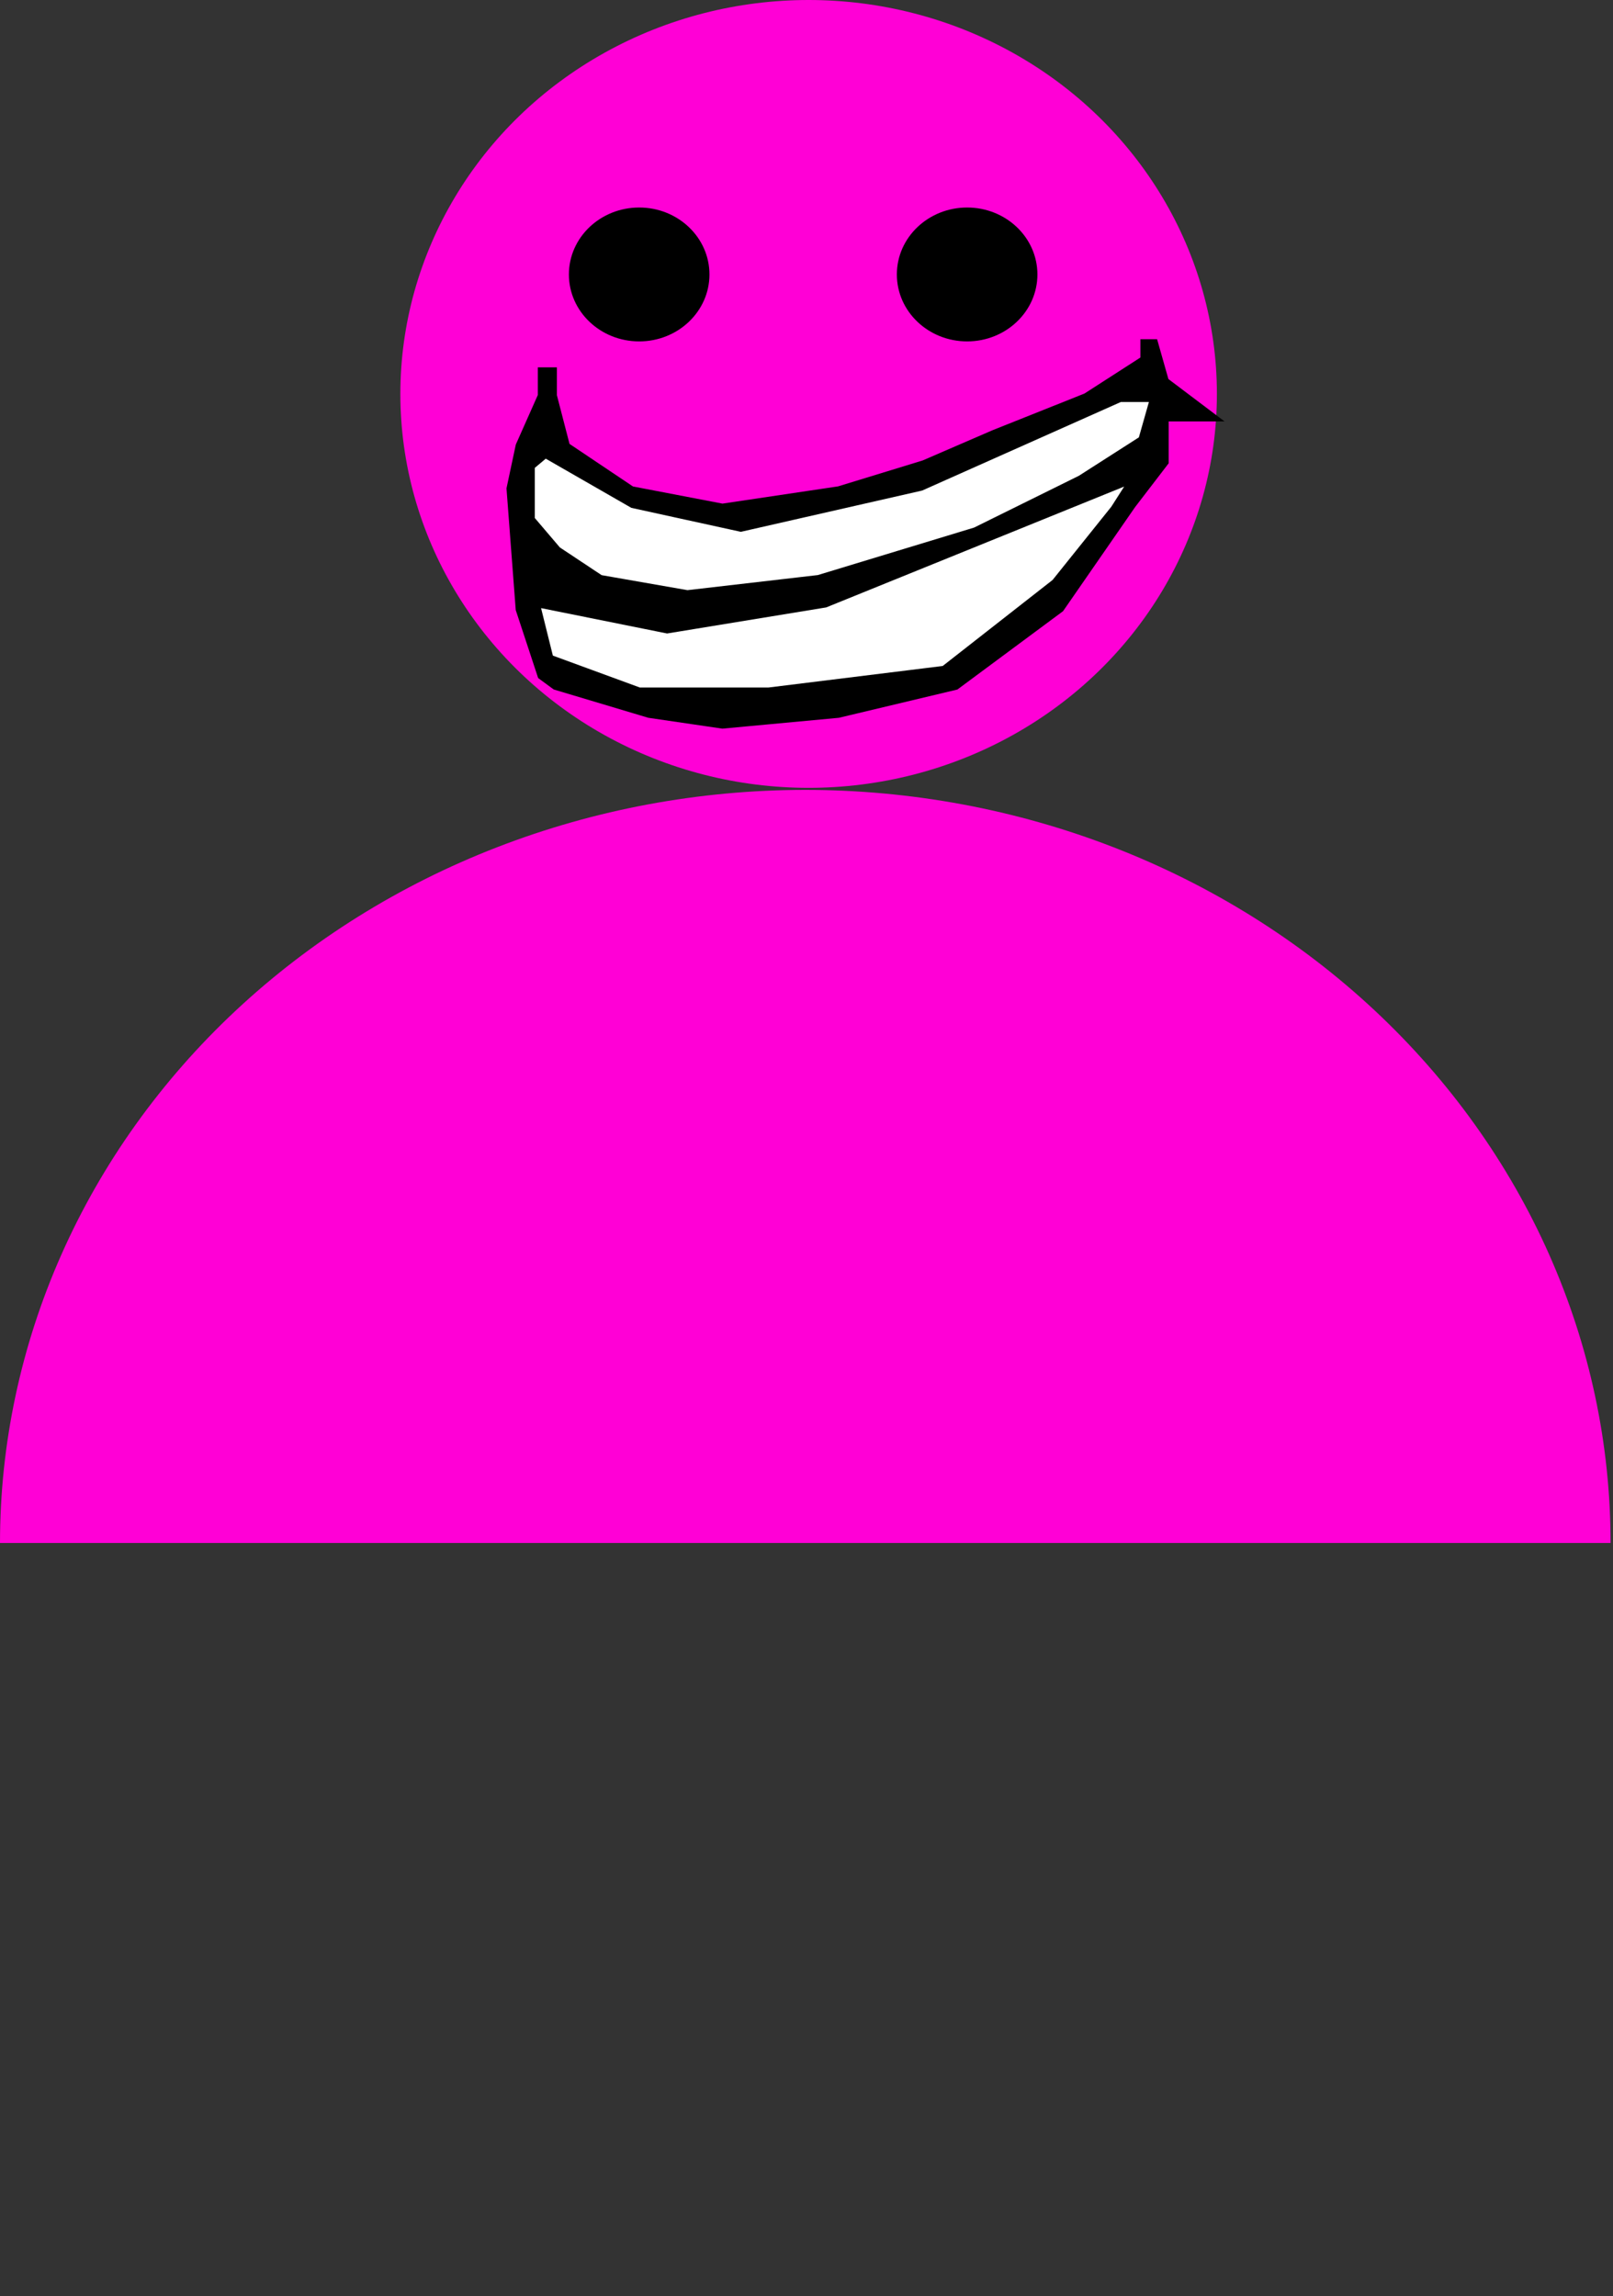 <svg width="241" height="343" viewBox="0 0 241 343" fill="none" xmlns="http://www.w3.org/2000/svg">
<rect x="0" y="0" width="241" height="343" fill="#333333" stroke="none"/>
<path d="M1.52588e-05 230.5C1.52588e-05 215.726 3.112 201.097 9.159 187.448C15.205 173.799 24.068 161.397 35.24 150.95C46.413 140.504 59.677 132.217 74.275 126.564C88.872 120.91 104.518 118 120.319 118C136.119 118 151.765 120.91 166.362 126.564C180.96 132.217 194.224 140.504 205.397 150.95C216.569 161.397 225.432 173.799 231.478 187.448C237.525 201.097 240.637 215.726 240.637 230.5L120.319 230.5L1.52588e-05 230.5Z" fill="#FF00D6"/>
<ellipse cx="120.818" cy="58.847" rx="61" ry="58.847" fill="#FF00D6"/>
<ellipse cx="95.5" cy="41" rx="10.5" ry="10" fill="black"/>
<ellipse cx="144.5" cy="41" rx="10.5" ry="10" fill="black"/>
<path d="M80.68 59.079V55.201H82.883V59.079L84.81 66.512L94.447 72.976L107.938 75.561L125.283 72.976L137.948 69.098L148.41 64.573L162.177 59.079L170.712 53.585V51H172.639L174.291 56.817L182 62.634H174.291V66.512V69.098L169.335 75.561L158.597 91.073L142.904 102.707L125.283 106.909L107.938 108.524L96.925 106.909L82.883 102.707L80.68 101.091L77.377 91.073L76 72.976L77.377 66.512L80.68 59.079Z" fill="black" stroke="black" stroke-width="0.646"/>
<path d="M79.579 77.5V69.744L81.507 68.128L94.447 75.561L110.691 79.116L137.673 72.976L167.408 59.726H172.088L170.436 65.543L161.351 71.36L145.657 79.116L122.255 86.226L102.706 88.488L89.766 86.226L83.434 82.024L79.579 77.5Z" fill="white" stroke="black" stroke-width="0.646"/>
<path d="M82.332 98.183L80.405 90.427L99.678 94.305L123.356 90.427L168.784 72.006L166.306 75.884L157.496 86.872L140.977 99.799L114.821 103.03H95.548L82.332 98.183Z" fill="white" stroke="black" stroke-width="0.646"/>
</svg>
